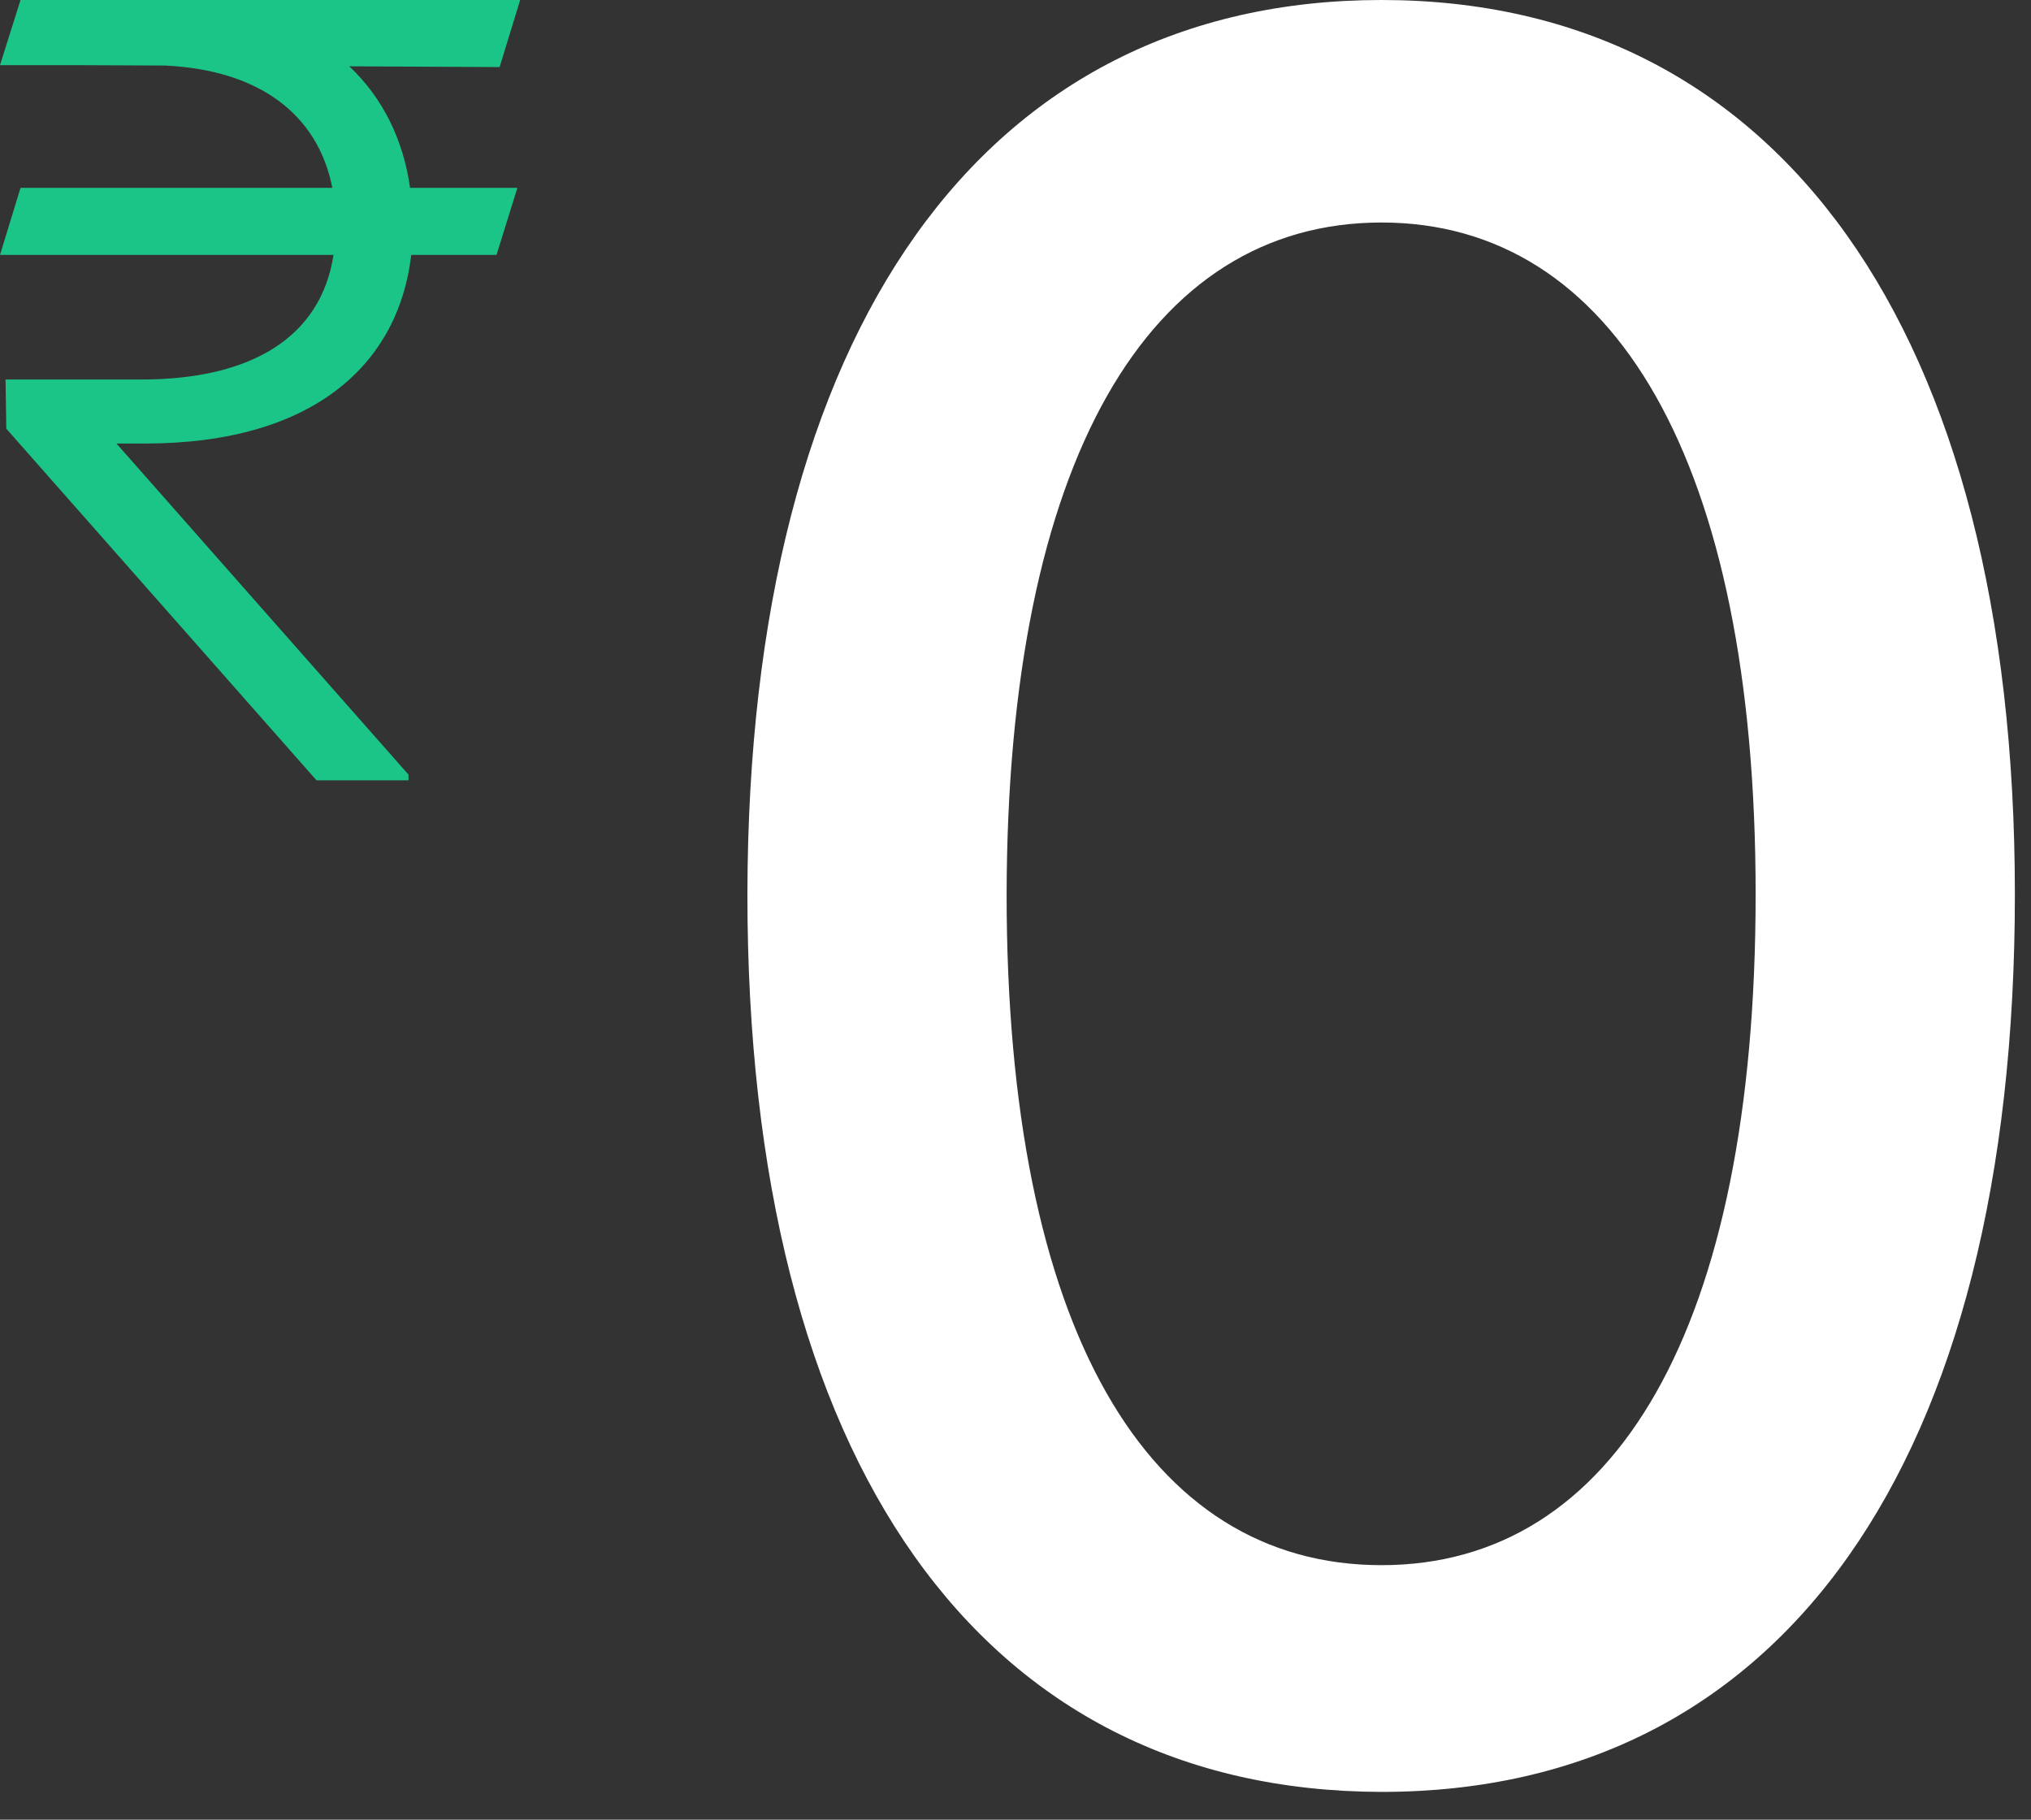 <svg width="48" height="43" viewBox="0 0 48 43" fill="none" xmlns="http://www.w3.org/2000/svg">
<rect x="0" y="0" width="48" height="43" fill="#333333" stroke="none"/>
<g clip-path="url(#clip0_3_739)">
<path d="M12.228 4.439H9.691C9.533 3.304 9.047 2.314 8.255 1.567L11.808 1.585L12.293 0H0.485L0 1.54H1.921L3.908 1.549C6.147 1.657 7.518 2.719 7.854 4.439H0.485L0 6.024H7.882C7.583 7.969 5.942 8.968 3.339 8.968H0.131L0.149 10.13L7.481 18.44H9.654V18.305L2.752 10.481H3.423C7.425 10.481 9.421 8.59 9.719 6.024H11.734L12.228 4.439Z" fill="#1BC588"/>
<path d="M32.651 42.344C42.091 42.344 47.619 34.598 47.619 21.132C47.619 7.766 42.011 0 32.651 0C23.272 0 17.684 7.746 17.664 21.132C17.664 34.578 23.192 42.324 32.651 42.344ZM32.651 36.986C27.123 36.986 23.79 31.407 23.79 21.132C23.81 10.897 27.143 5.258 32.651 5.258C38.139 5.258 41.492 10.897 41.492 21.132C41.492 31.407 38.159 36.986 32.651 36.986Z" fill="white"/>
</g>
<defs>
<clipPath id="clip0_3_739">
<rect width="48" height="42.483" fill="white"/>
</clipPath>
</defs>
</svg>
